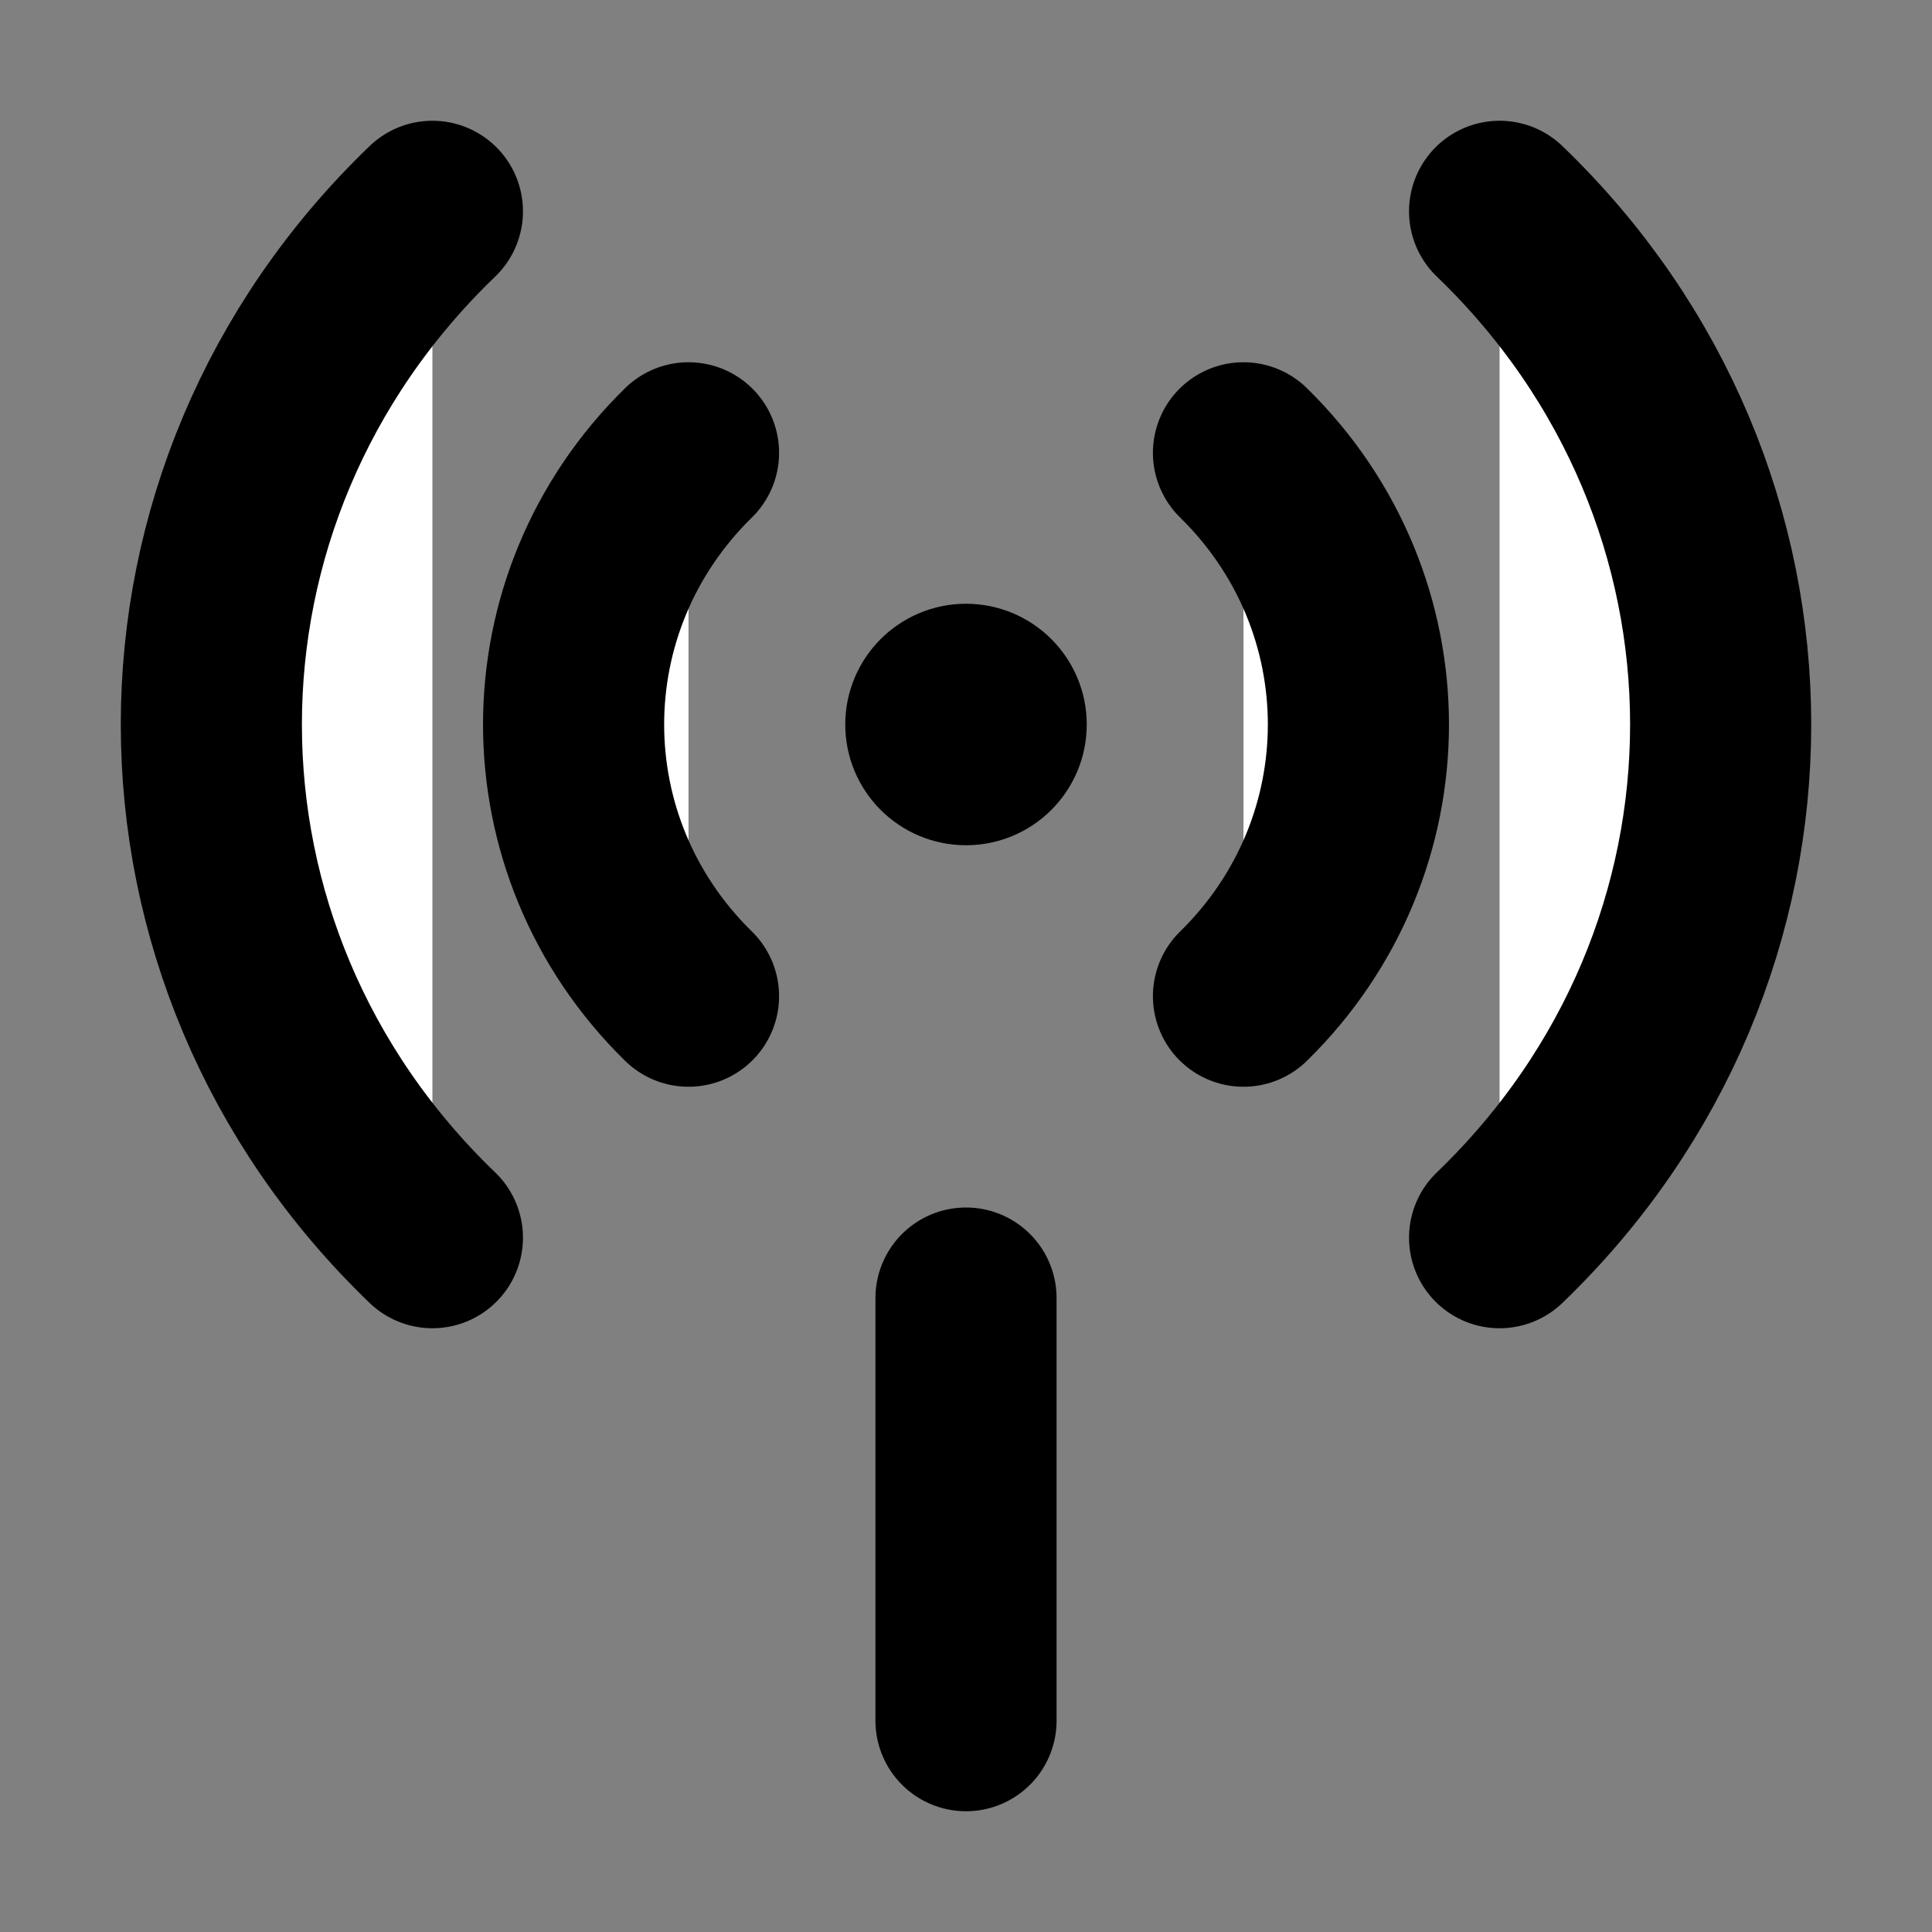 <svg width="32" height="32" viewBox="0 0 16 16" fill="white" xmlns="http://www.w3.org/2000/svg">
<rect x="0" y="0" width="16" height="16" fill="#808080" stroke="none"/>
<path d="M8 14.25V10.75M12.419 1.75C14.86 4.097 14.86 7.903 12.419 10.25M3.581 10.25C1.14 7.903 1.14 4.097 3.581 1.75M10.298 3.75C11.567 4.993 11.567 7.007 10.298 8.25M5.702 8.25C4.433 7.007 4.433 4.993 5.702 3.75" stroke="black" stroke-width="1.5" stroke-linecap="round" stroke-linejoin="round"/>
<path d="M8.5 6C8.5 6.276 8.276 6.5 8 6.5C7.724 6.5 7.5 6.276 7.5 6C7.5 5.724 7.724 5.5 8 5.5C8.276 5.5 8.5 5.724 8.5 6Z" stroke="black" stroke-linecap="round" stroke-linejoin="round"/>
</svg>
